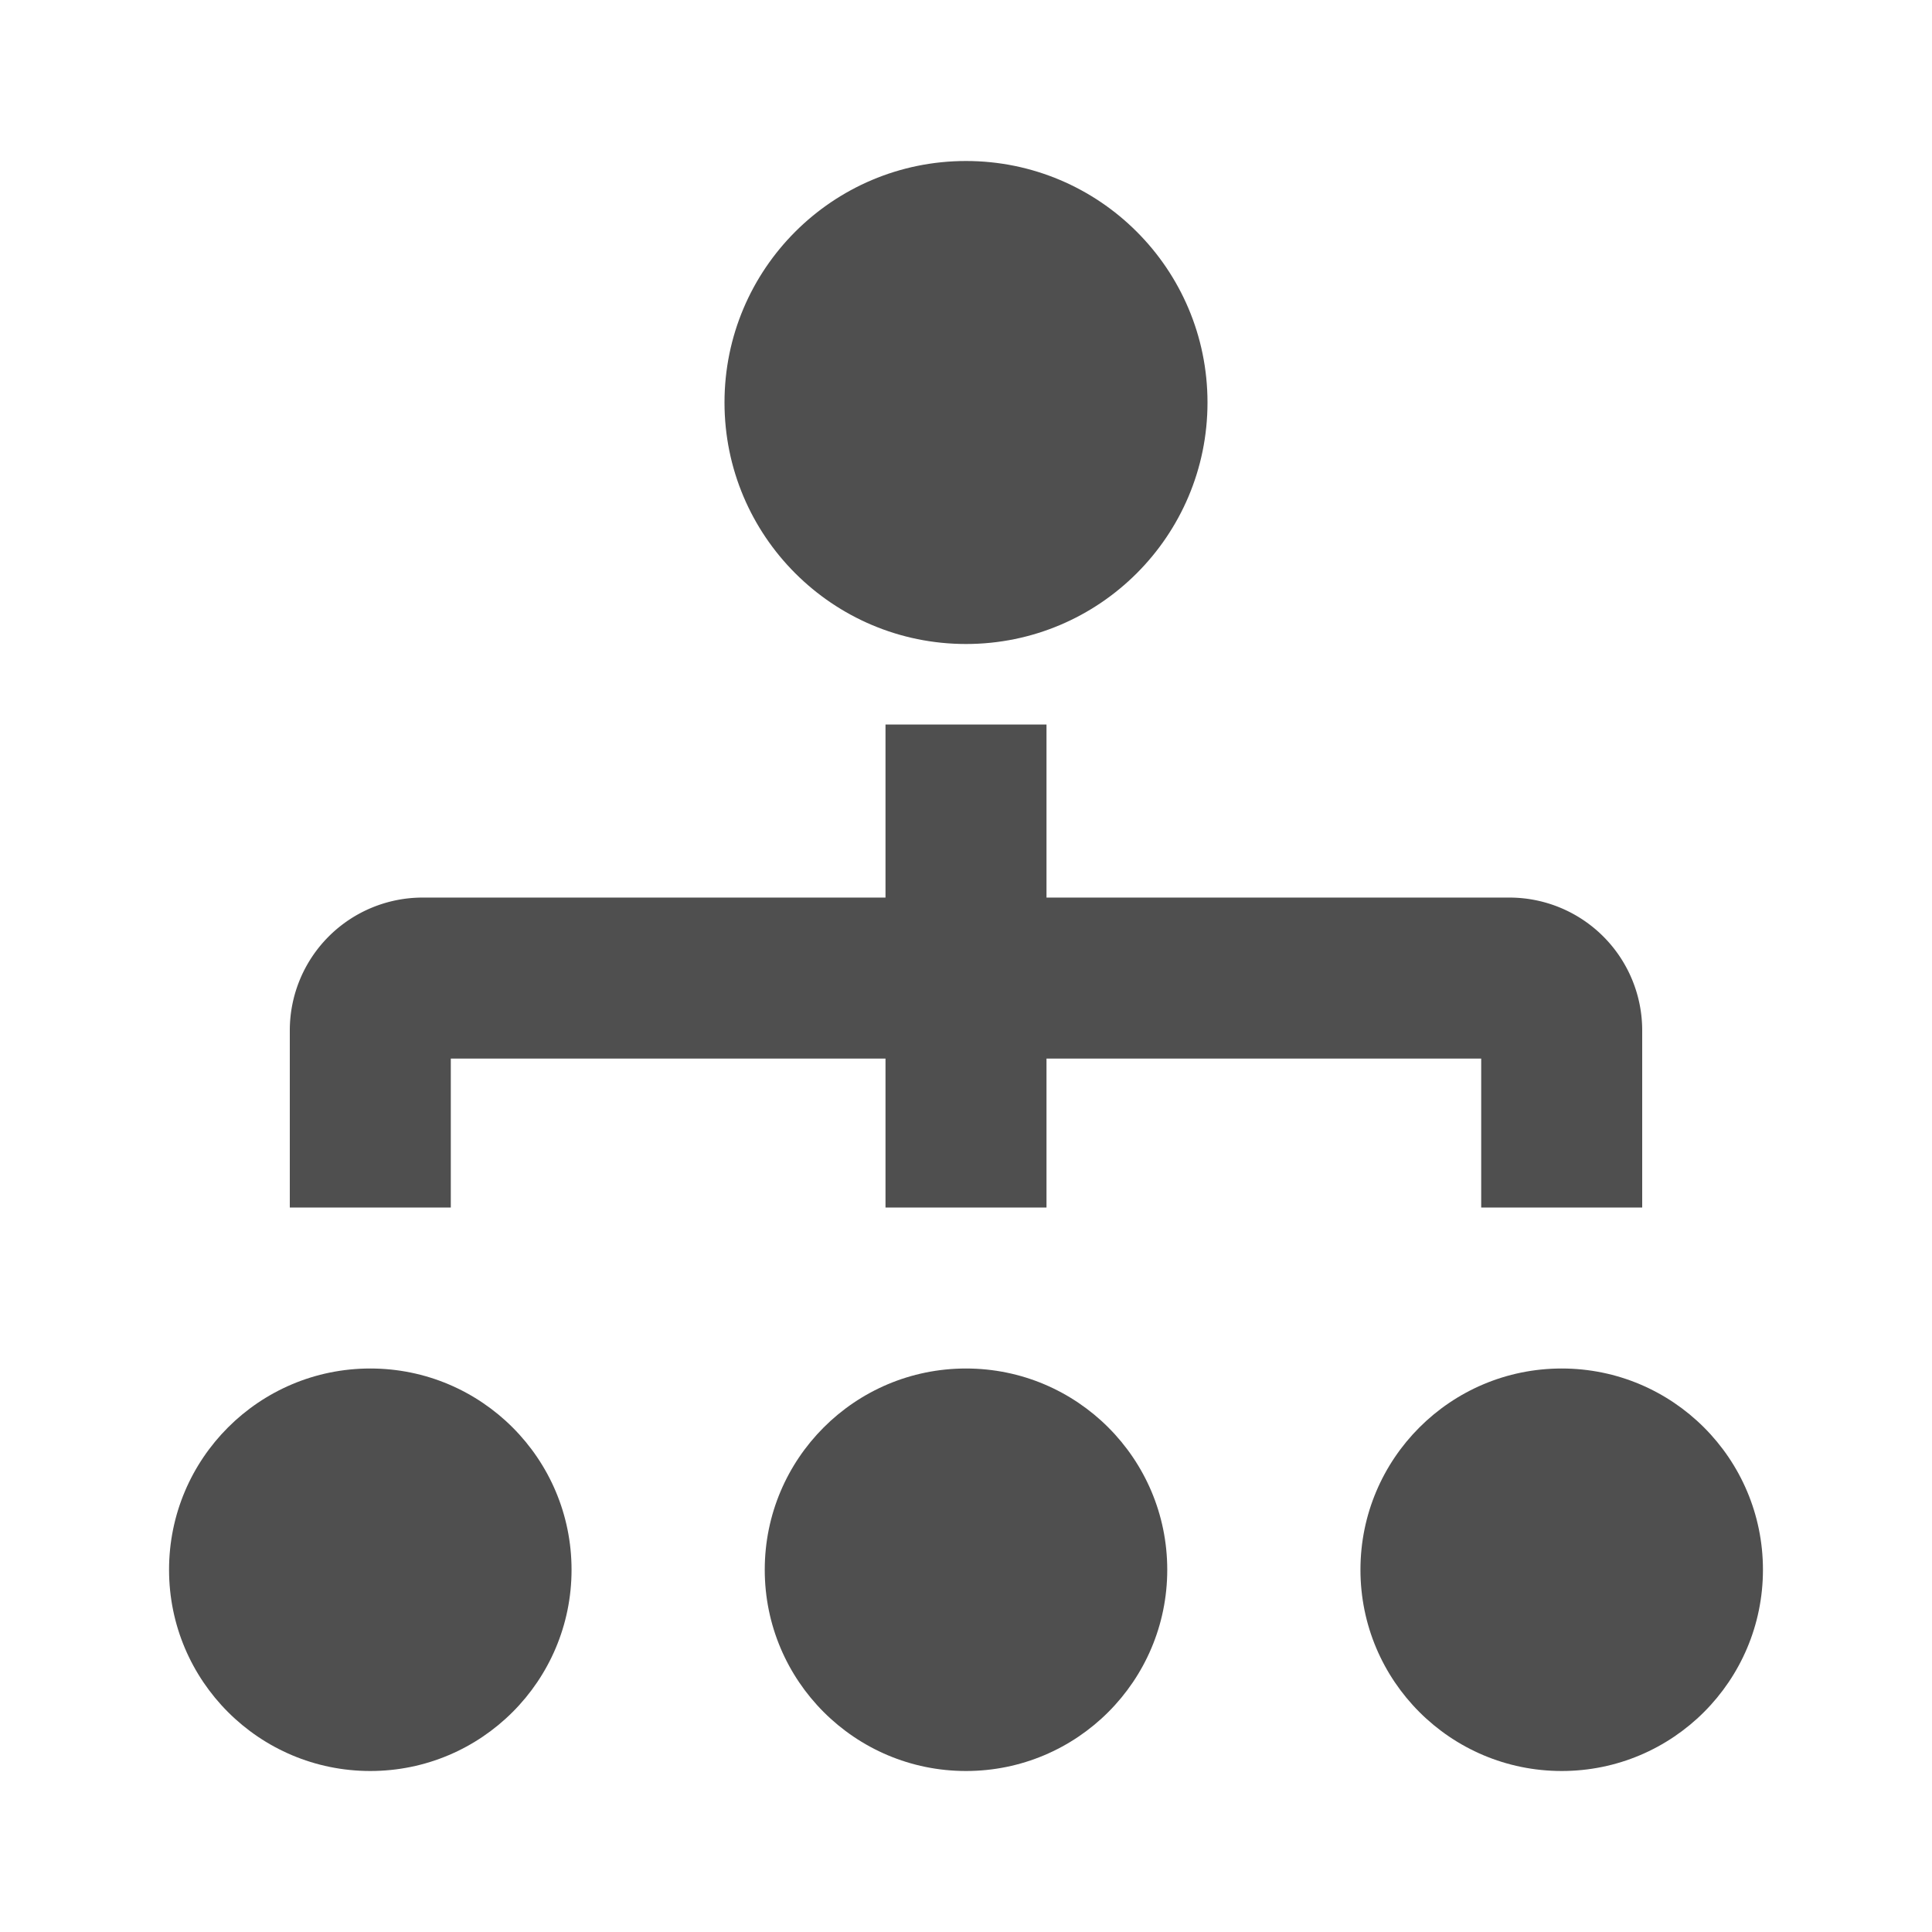 <svg id="Layer_1" data-name="Layer 1" xmlns="http://www.w3.org/2000/svg" viewBox="0 0 24 24"><defs><style>.cls-1{fill:#4f4f4f;}</style></defs><title>icons</title><path class="cls-1" d="M5.6,13.15H11V15h2V13.15h5.4V15h2V12.8a1.65,1.65,0,0,0-1.65-1.65H13V9H11v2.15H5.25A1.65,1.65,0,0,0,3.6,12.8V15h2Z"/><circle class="cls-1" cx="12" cy="5" r="3"/><circle class="cls-1" cx="4.6" cy="19.5" r="2.5"/><circle class="cls-1" cx="12" cy="19.5" r="2.5"/><circle class="cls-1" cx="19.4" cy="19.5" r="2.5"/></svg>
